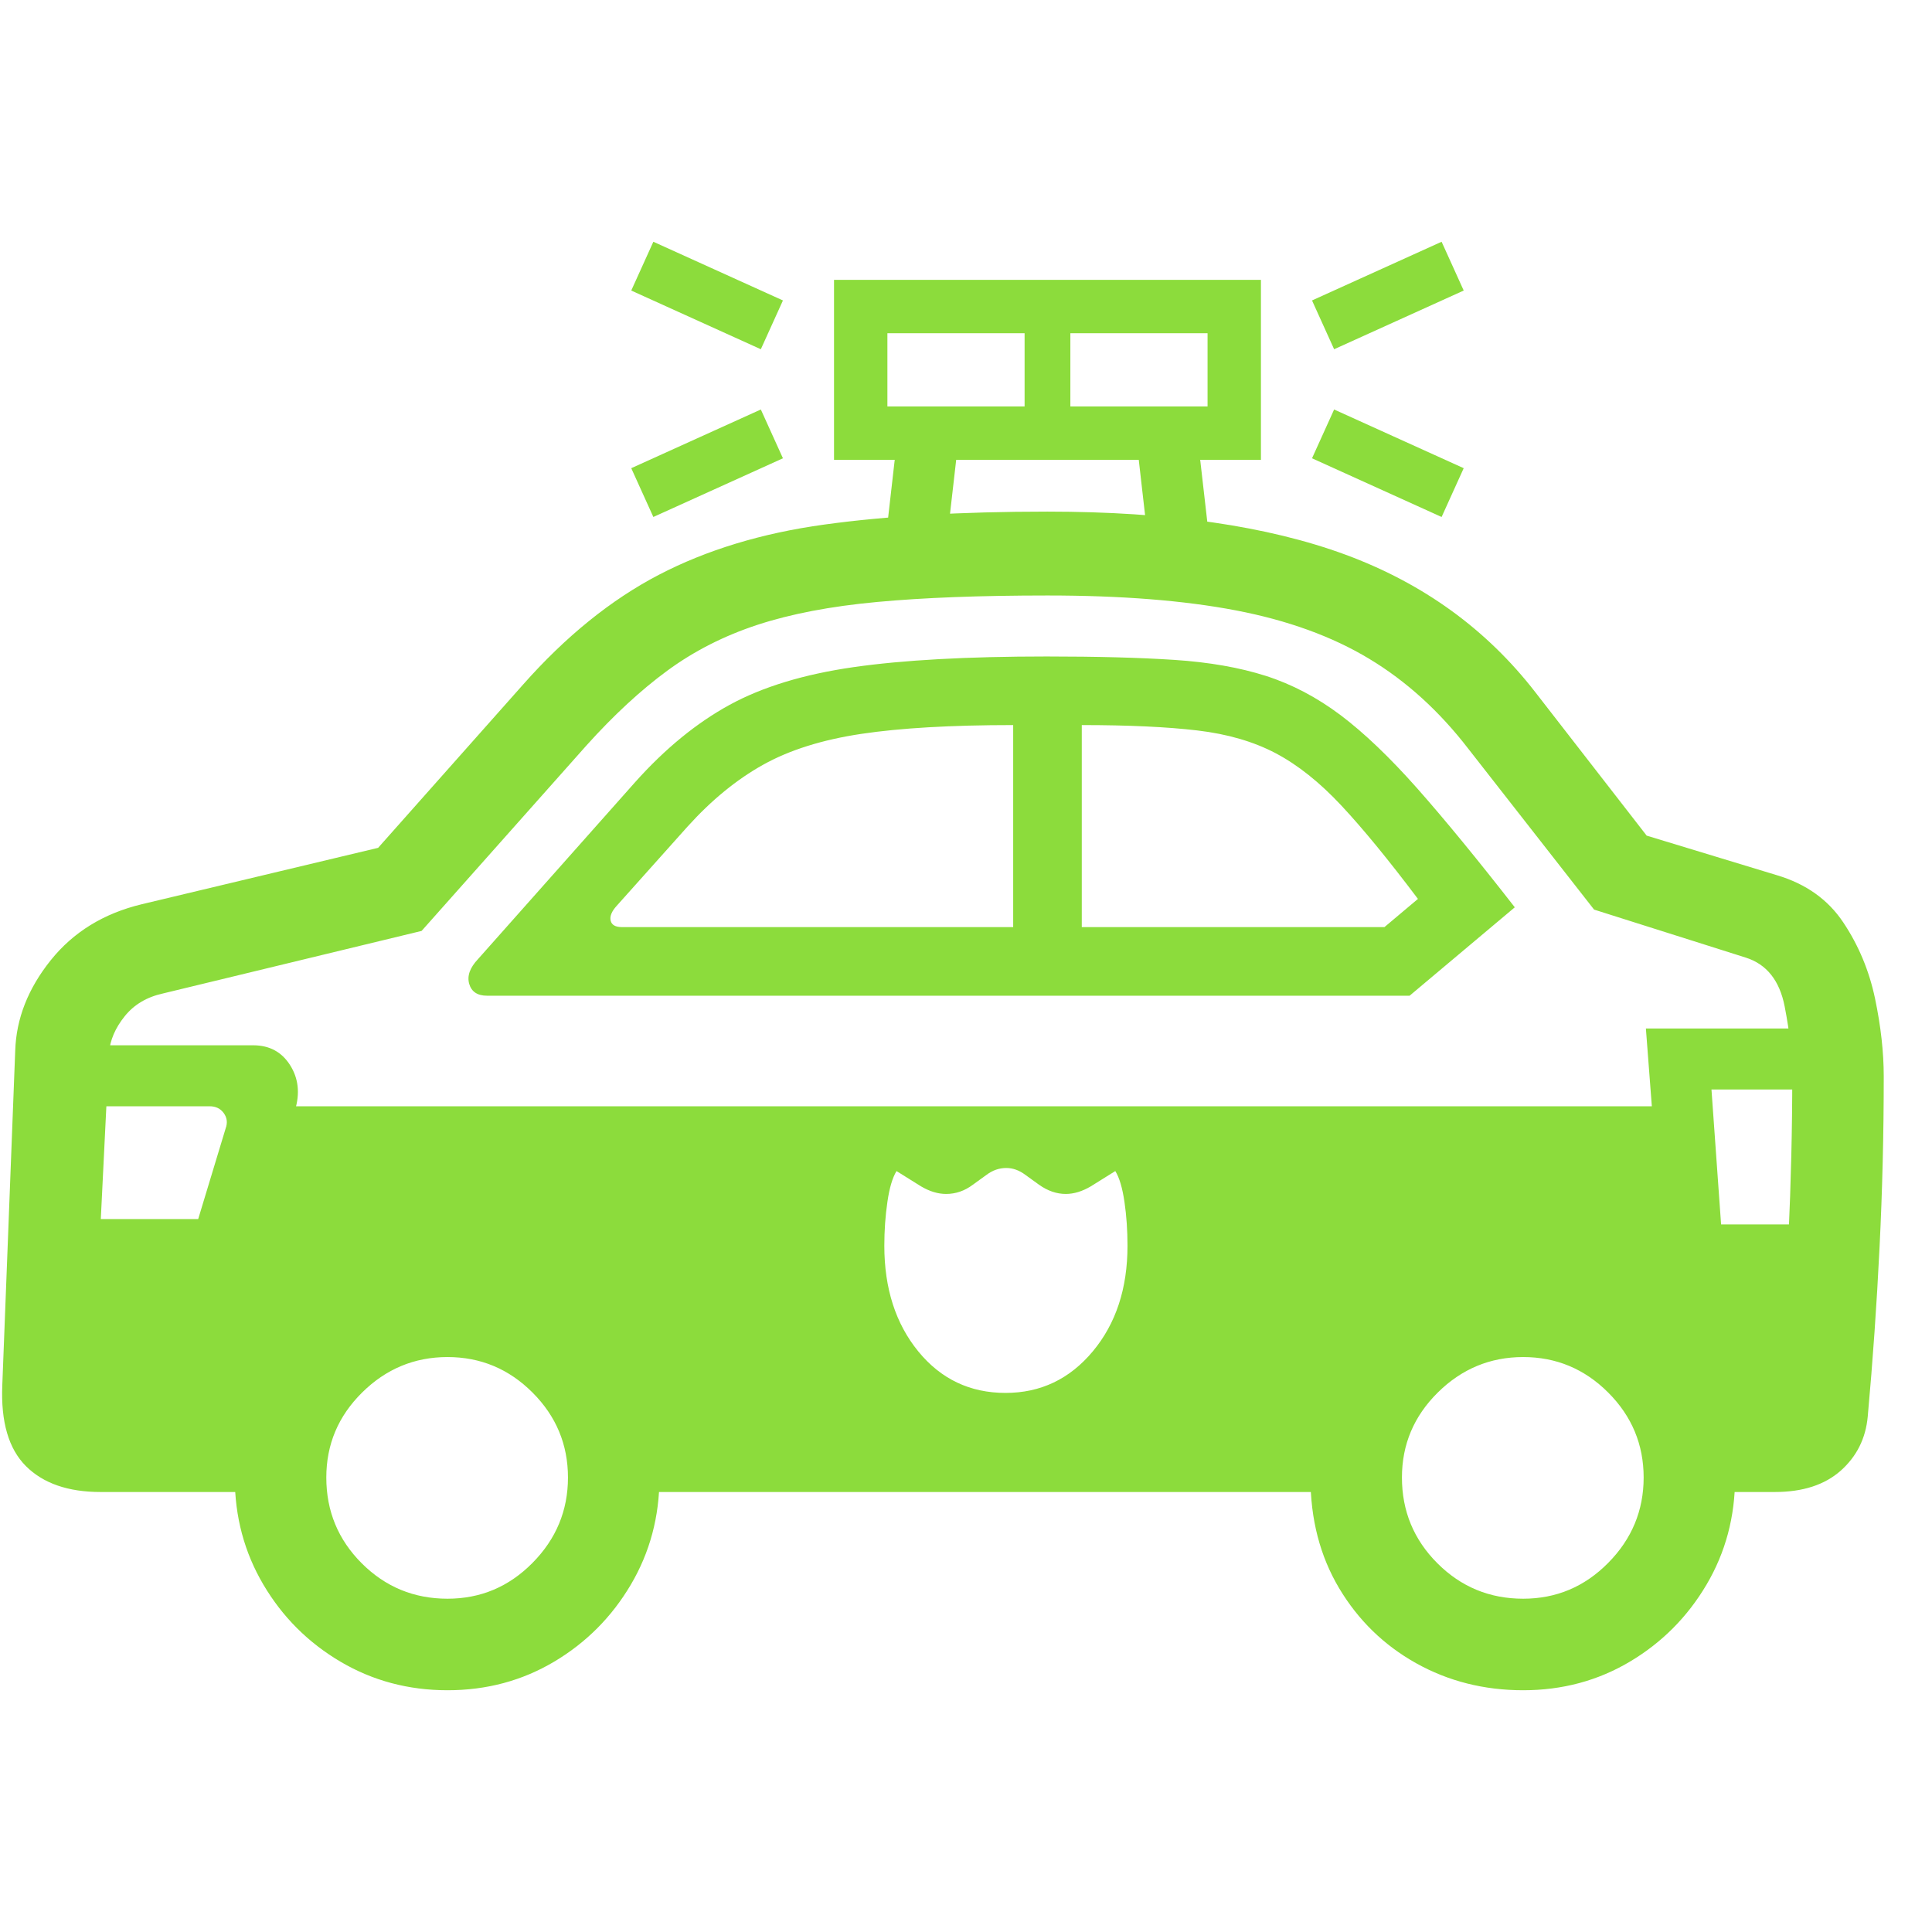 <svg version="1.1" xmlns="http://www.w3.org/2000/svg" style="fill:rgba(0,0,0,1.0)" width="256" height="256" viewBox="0 0 39.598 29.688"><path fill="rgb(140, 220, 60)" d="M2.062 25.625 C1.396 25.625 0.885 25.448 0.531 25.094 C0.177 24.74 0.016 24.188 0.047 23.438 L0.312 16.578 C0.333 15.922 0.576 15.305 1.039 14.727 C1.503 14.148 2.125 13.766 2.906 13.578 L7.75 12.422 L10.719 9.078 C11.594 8.089 12.521 7.339 13.5 6.828 C14.479 6.318 15.609 5.974 16.891 5.797 C18.172 5.62 19.698 5.531 21.469 5.531 C23.948 5.531 25.984 5.826 27.578 6.414 C29.172 7.003 30.469 7.943 31.469 9.234 L33.75 12.172 L36.422 12.984 C37.016 13.161 37.469 13.484 37.781 13.953 C38.094 14.422 38.31 14.94 38.43 15.508 C38.549 16.076 38.609 16.609 38.609 17.109 C38.609 18.276 38.581 19.443 38.523 20.609 C38.466 21.776 38.385 22.932 38.281 24.078 C38.24 24.526 38.055 24.896 37.727 25.188 C37.398 25.479 36.948 25.625 36.375 25.625 L34.219 25.625 L33.469 23.906 L36.406 23.906 C36.521 22.708 36.604 21.542 36.656 20.406 C36.708 19.271 36.734 18.172 36.734 17.109 C36.734 16.682 36.682 16.203 36.578 15.672 C36.474 15.141 36.208 14.807 35.781 14.672 L32.672 13.688 L30.094 10.391 C29.5 9.62 28.823 9.005 28.062 8.547 C27.302 8.089 26.391 7.758 25.328 7.555 C24.266 7.352 22.979 7.25 21.469 7.25 C20.094 7.25 18.93 7.294 17.977 7.383 C17.023 7.471 16.206 7.628 15.523 7.852 C14.841 8.076 14.227 8.388 13.68 8.789 C13.133 9.19 12.578 9.703 12.016 10.328 L8.641 14.125 L3.344 15.406 C3.01 15.479 2.747 15.635 2.555 15.875 C2.362 16.115 2.255 16.365 2.234 16.625 L1.875 23.906 L6.781 23.906 L6.094 25.625 Z M9.172 29.688 C8.37 29.688 7.638 29.492 6.977 29.102 C6.315 28.711 5.789 28.185 5.398 27.523 C5.008 26.862 4.812 26.13 4.812 25.328 C4.812 24.526 5.008 23.797 5.398 23.141 C5.789 22.484 6.315 21.961 6.977 21.57 C7.638 21.18 8.37 20.984 9.172 20.984 C9.974 20.984 10.703 21.18 11.359 21.57 C12.016 21.961 12.539 22.484 12.93 23.141 C13.32 23.797 13.516 24.526 13.516 25.328 C13.516 26.13 13.32 26.862 12.93 27.523 C12.539 28.185 12.016 28.711 11.359 29.102 C10.703 29.492 9.974 29.688 9.172 29.688 Z M9.172 27.812 C9.849 27.812 10.43 27.568 10.914 27.078 C11.398 26.589 11.641 26.005 11.641 25.328 C11.641 24.651 11.398 24.07 10.914 23.586 C10.43 23.102 9.849 22.859 9.172 22.859 C8.495 22.859 7.911 23.102 7.422 23.586 C6.932 24.07 6.688 24.651 6.688 25.328 C6.688 26.016 6.93 26.602 7.414 27.086 C7.898 27.57 8.484 27.812 9.172 27.812 Z M1.641 21.281 L1.641 20.031 L4.062 20.031 L4.625 18.172 C4.667 18.057 4.654 17.953 4.586 17.859 C4.518 17.766 4.422 17.719 4.297 17.719 L1.484 17.719 L1.484 16.469 L5.188 16.469 C5.521 16.469 5.773 16.604 5.945 16.875 C6.117 17.146 6.151 17.453 6.047 17.797 L5 21.281 Z M12.281 25.625 L11.484 23.906 L28.922 23.906 L28.281 25.625 Z M1.422 24.766 L1.031 20.766 L4.141 20.438 L5.547 17.719 L33.969 17.719 L34.562 20.141 L37.531 20.141 L37.531 24.766 L34.562 24.766 L33.516 22.922 L30.266 21.641 L27.906 24.766 L12.609 24.766 L10.984 22.641 L7.453 22.328 L5.734 24.766 Z M20.609 23.594 C21.328 23.594 21.924 23.31 22.398 22.742 C22.872 22.174 23.109 21.453 23.109 20.578 C23.109 20.266 23.089 19.966 23.047 19.68 C23.005 19.393 22.943 19.182 22.859 19.047 L22.359 19.359 C22.182 19.464 22.01 19.516 21.844 19.516 C21.656 19.516 21.474 19.453 21.297 19.328 L21.016 19.125 C20.891 19.031 20.76 18.984 20.625 18.984 C20.479 18.984 20.344 19.031 20.219 19.125 L19.938 19.328 C19.771 19.453 19.589 19.516 19.391 19.516 C19.224 19.516 19.052 19.464 18.875 19.359 L18.375 19.047 C18.292 19.182 18.229 19.393 18.188 19.68 C18.146 19.966 18.125 20.266 18.125 20.578 C18.125 21.453 18.357 22.174 18.82 22.742 C19.284 23.31 19.88 23.594 20.609 23.594 Z M12.75 14.047 L20.766 14.047 L20.766 9.906 C19.495 9.906 18.458 9.966 17.656 10.086 C16.854 10.206 16.182 10.417 15.641 10.719 C15.099 11.021 14.583 11.443 14.094 11.984 L12.641 13.609 C12.536 13.724 12.495 13.826 12.516 13.914 C12.536 14.003 12.615 14.047 12.75 14.047 Z M31.219 29.688 C30.417 29.688 29.685 29.503 29.023 29.133 C28.362 28.763 27.836 28.25 27.445 27.594 C27.055 26.937 26.859 26.182 26.859 25.328 C26.859 24.526 27.055 23.797 27.445 23.141 C27.836 22.484 28.362 21.961 29.023 21.57 C29.685 21.18 30.417 20.984 31.219 20.984 C32.125 20.984 32.904 21.18 33.555 21.57 C34.206 21.961 34.703 22.484 35.047 23.141 C35.391 23.797 35.562 24.526 35.562 25.328 C35.562 26.13 35.367 26.862 34.977 27.523 C34.586 28.185 34.063 28.711 33.406 29.102 C32.75 29.492 32.021 29.688 31.219 29.688 Z M31.219 27.812 C31.896 27.812 32.477 27.568 32.961 27.078 C33.445 26.589 33.688 26.005 33.688 25.328 C33.688 24.651 33.445 24.07 32.961 23.586 C32.477 23.102 31.896 22.859 31.219 22.859 C30.542 22.859 29.958 23.102 29.469 23.586 C28.979 24.07 28.734 24.651 28.734 25.328 C28.734 26.016 28.977 26.602 29.461 27.086 C29.945 27.57 30.531 27.812 31.219 27.812 Z M9.984 15.453 C9.786 15.453 9.664 15.372 9.617 15.211 C9.57 15.049 9.63 14.88 9.797 14.703 L13.016 11.078 C13.63 10.391 14.276 9.862 14.953 9.492 C15.63 9.122 16.477 8.865 17.492 8.719 C18.508 8.573 19.828 8.5 21.453 8.5 C22.484 8.5 23.357 8.523 24.07 8.57 C24.784 8.617 25.409 8.727 25.945 8.898 C26.482 9.07 26.992 9.339 27.477 9.703 C27.961 10.068 28.484 10.568 29.047 11.203 C29.609 11.839 30.276 12.651 31.047 13.641 L28.891 15.453 Z M13.391 5.641 L12.938 4.641 L15.594 3.438 L16.047 4.438 Z M15.594 2.203 L12.938 1 L13.391 -0 L16.047 1.203 Z M19.328 6.828 L18.094 6.609 L18.406 3.875 L19.641 4.094 Z M22.172 14.047 L28.375 14.047 L29.062 13.469 C28.458 12.667 27.935 12.029 27.492 11.555 C27.049 11.081 26.602 10.724 26.148 10.484 C25.695 10.245 25.159 10.089 24.539 10.016 C23.919 9.943 23.13 9.906 22.172 9.906 Z M18.188 3.375 L21 3.375 L21 1.875 L18.188 1.875 Z M35.312 20.656 L34.078 20.625 L33.734 16.125 L36.828 16.125 L36.828 17.375 L35.078 17.375 Z M23.609 6.828 L23.297 4.094 L24.531 3.875 L24.844 6.609 Z M17.094 4.469 L17.094 0.781 L25.844 0.781 L25.844 4.469 Z M21.938 3.375 L24.75 3.375 L24.75 1.875 L21.938 1.875 Z M29.547 5.641 L26.891 4.438 L27.344 3.438 L30 4.641 Z M27.344 2.203 L26.891 1.203 L29.547 -0 L30 1 Z M39.641 25.781" /></svg>